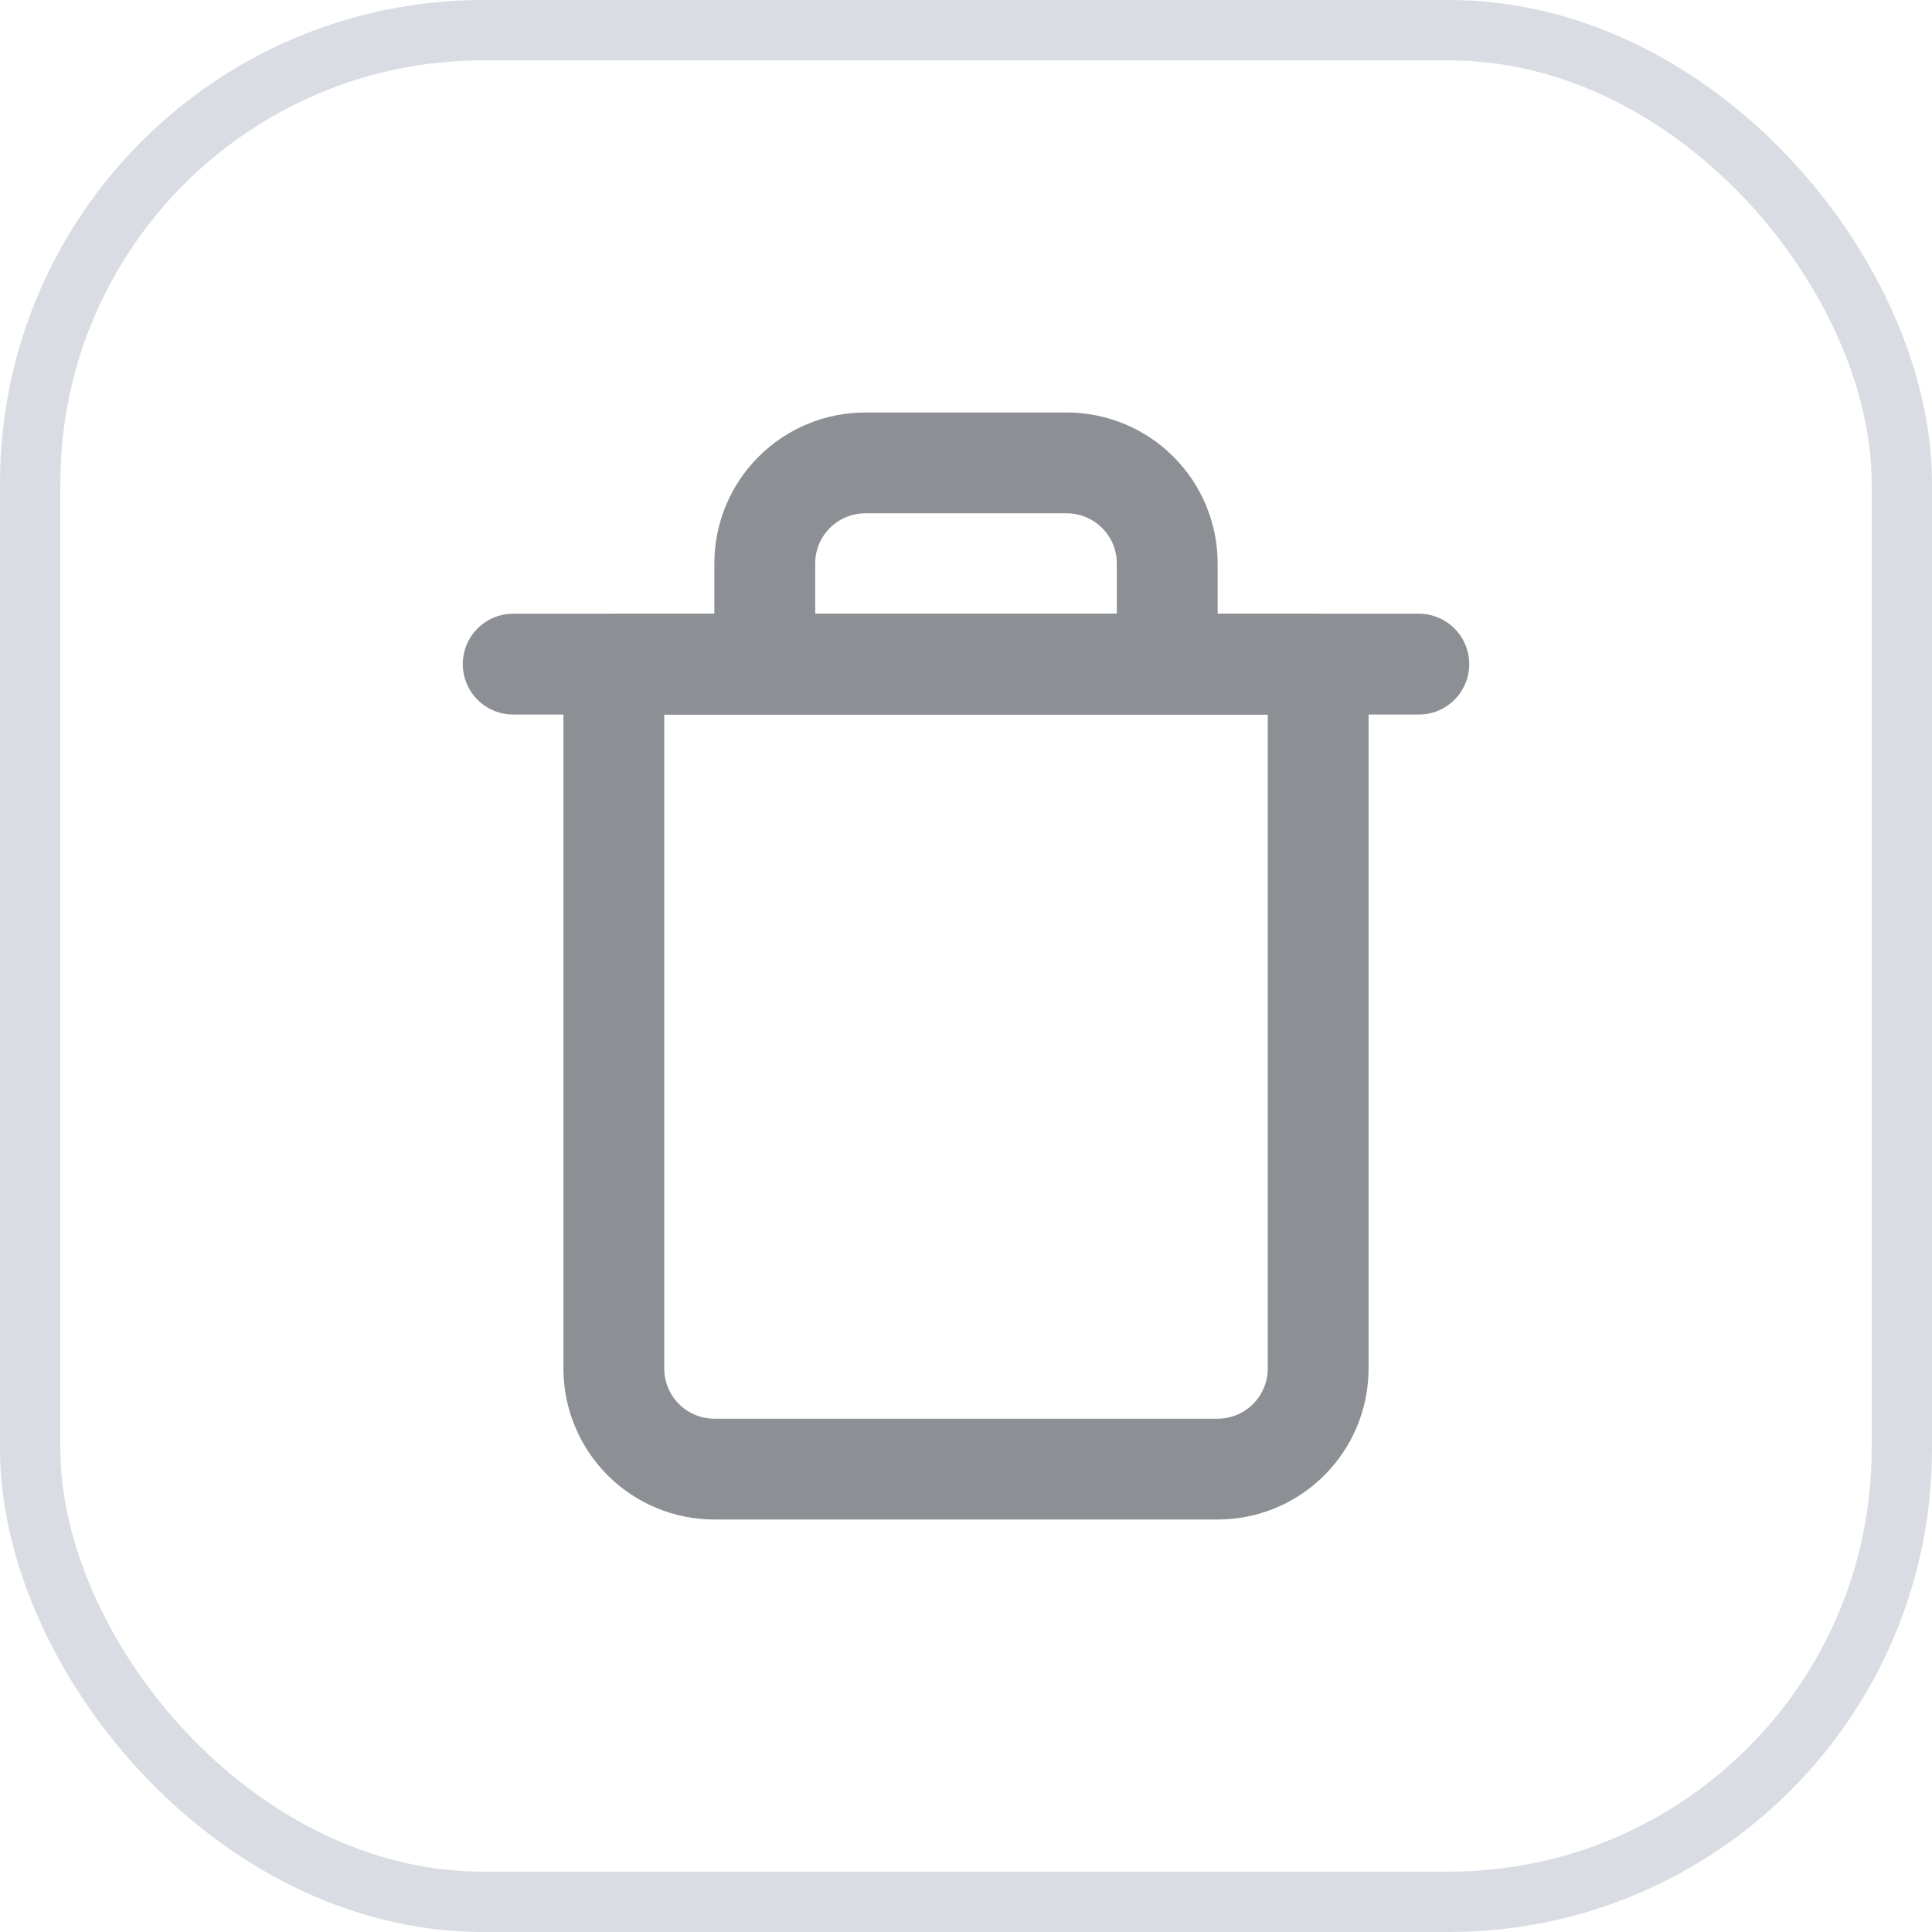 <svg width="32" height="32" viewBox="0 0 32 32" fill="none" xmlns="http://www.w3.org/2000/svg">
<rect x="0.5" y="0.5" width="31" height="31" rx="7.5" stroke="#D9DDE3"/>
<path d="M8.5 11H10.167H23.5" stroke="#8C8F93" stroke-width="1.67" stroke-linecap="round" stroke-linejoin="round"/>
<path d="M12.667 11V9.333C12.667 8.891 12.842 8.467 13.155 8.155C13.467 7.842 13.891 7.667 14.333 7.667H17.667C18.109 7.667 18.533 7.842 18.845 8.155C19.158 8.467 19.333 8.891 19.333 9.333V11M21.833 11V22.666C21.833 23.108 21.658 23.532 21.345 23.845C21.033 24.158 20.609 24.333 20.167 24.333H11.833C11.391 24.333 10.967 24.158 10.655 23.845C10.342 23.532 10.167 23.108 10.167 22.666V11H21.833Z" stroke="#8C8F93" stroke-width="1.67" stroke-linecap="round" stroke-linejoin="round"/>
</svg>
